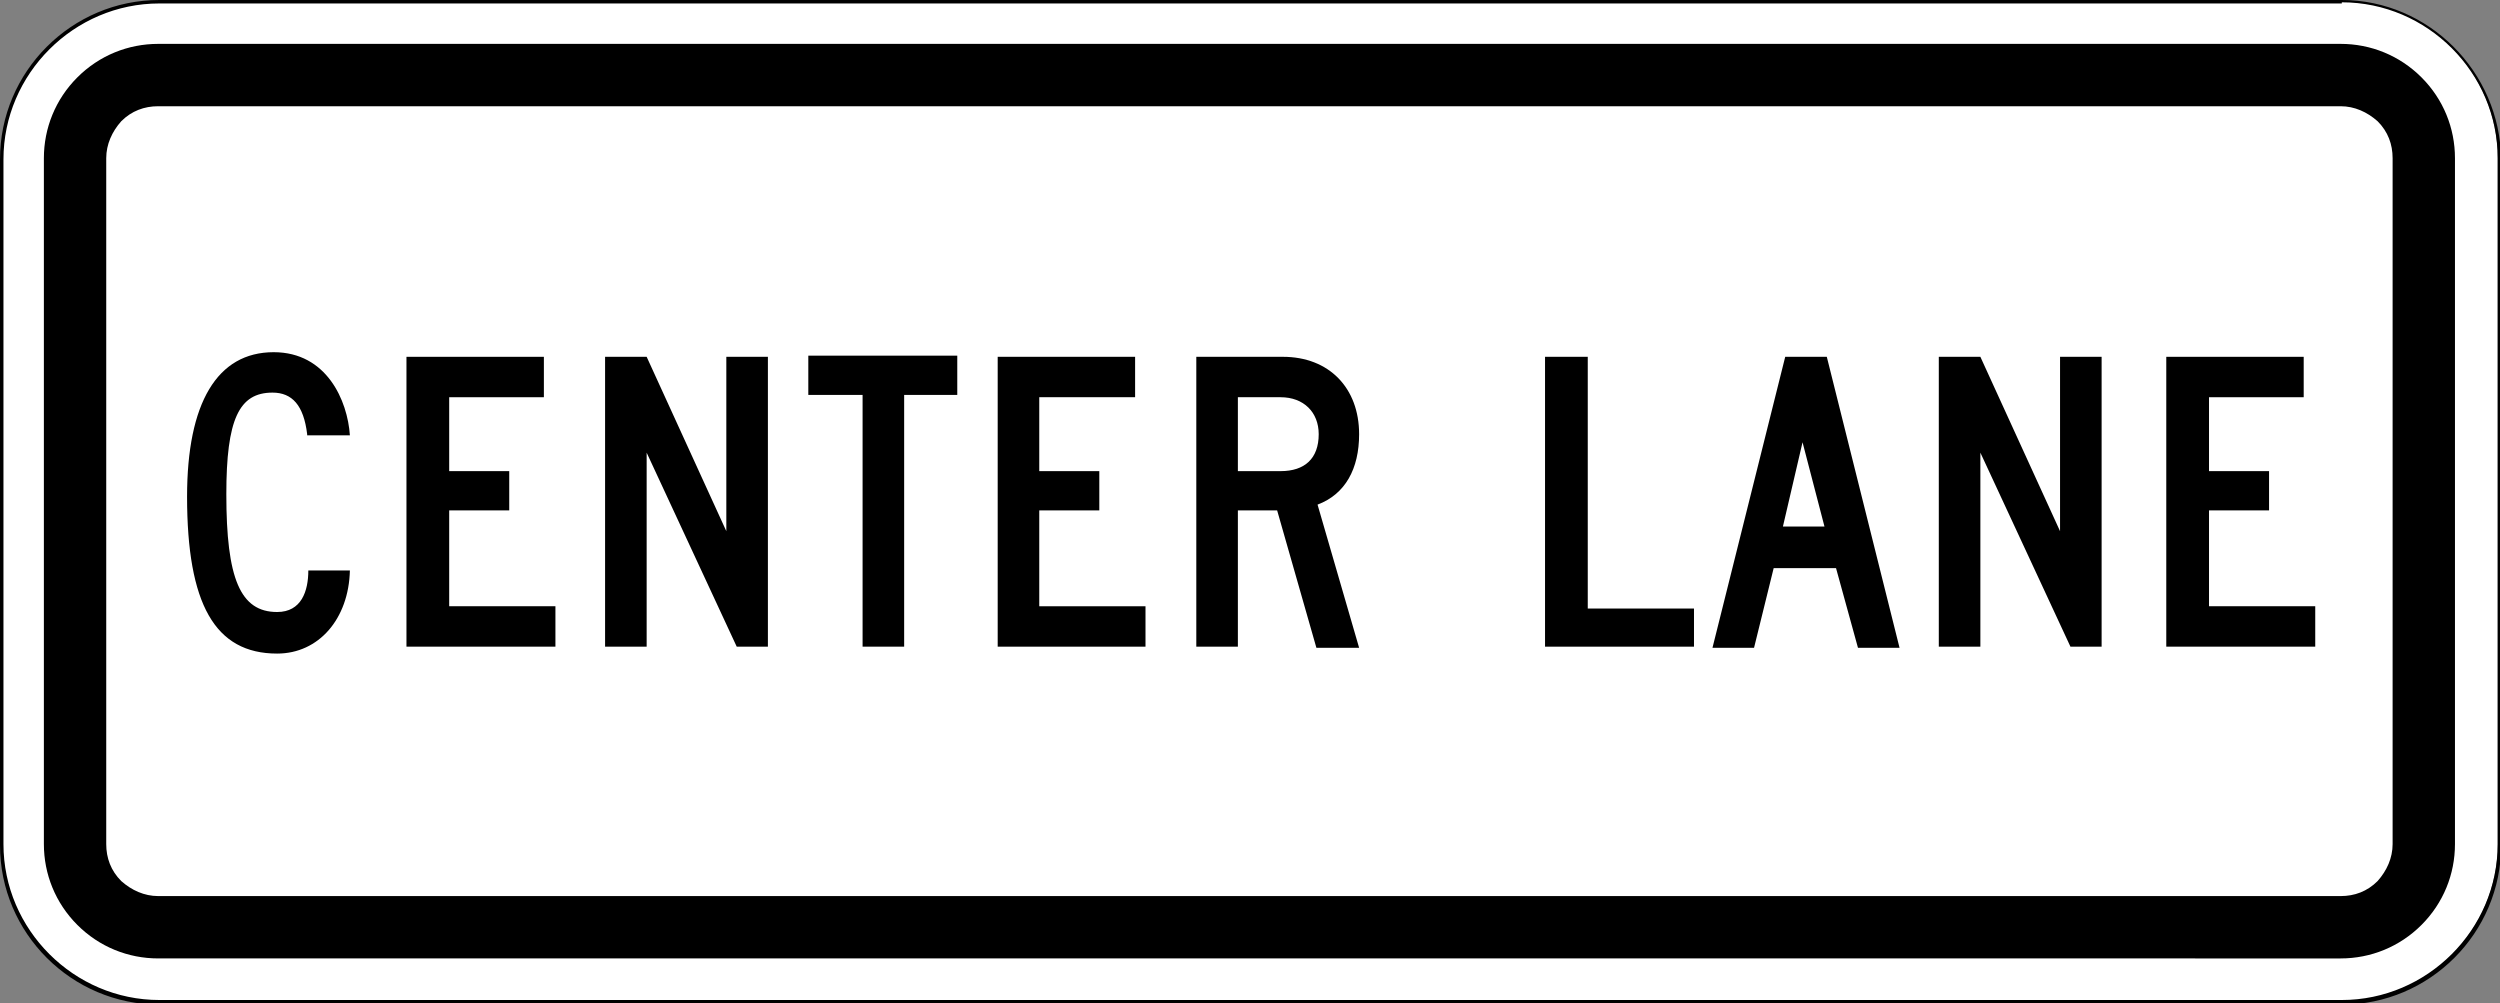 <?xml version="1.0" encoding="utf-8"?>
<!-- Generator: Adobe Illustrator 27.7.0, SVG Export Plug-In . SVG Version: 6.00 Build 0)  -->
<svg version="1.1" id="For_Sheets" xmlns="http://www.w3.org/2000/svg" xmlns:xlink="http://www.w3.org/1999/xlink" x="0px" y="0px"
	 viewBox="0 0 216.5 86.9" style="enable-background:new 0 0 216.5 86.9;" xml:space="preserve">
<rect x="0" y="0" width="216.5" height="86.9" fill="#808080" stroke="none"/>
<style type="text/css">
	.st0{fill:#FFFFFF;}
</style>
<g>
	<g>
		<path class="st0" d="M13.7,86.8c-7.5,0-13.6-6.1-13.6-13.6V13.7c0-7.5,6.1-13.6,13.6-13.6h189c7.5,0,13.6,6.1,13.6,13.6v59.4
			c0,7.5-6.1,13.6-13.6,13.6H13.7z"/>
		<path d="M202.8,0.2c7.4,0,13.5,6.1,13.5,13.5v59.4c0,7.4-6.1,13.5-13.5,13.5h-189c-7.4,0-13.5-6.1-13.5-13.5V13.8
			c0-7.4,6.1-13.5,13.5-13.5H202.8 M202.8,0h-189C6.2,0,0,6.2,0,13.8v59.4c0,7.6,6.2,13.8,13.8,13.8h189c7.6,0,13.8-6.2,13.8-13.8
			V13.8C216.5,6.2,210.3,0,202.8,0L202.8,0z"/>
	</g>
	<path d="M13.7,83c-2.6,0-5.1-1-7-2.9c-1.9-1.9-2.9-4.4-2.9-7V13.7c0-2.6,1-5.1,2.9-7c1.9-1.9,4.4-2.9,7-2.9h189c2.6,0,5.1,1,7,2.9
		c1.9,1.9,2.9,4.4,2.9,7v59.4c0,2.6-1,5.1-2.9,7c-1.9,1.9-4.4,2.9-7,2.9H13.7z"/>
	<path class="st0" d="M13.7,77.6c-1.2,0-2.3-0.5-3.2-1.3c-0.9-0.9-1.3-2-1.3-3.2V13.7c0-1.2,0.5-2.3,1.3-3.2c0.9-0.9,2-1.3,3.2-1.3
		h189c1.2,0,2.3,0.5,3.2,1.3c0.9,0.9,1.3,2,1.3,3.2v59.4c0,1.2-0.5,2.3-1.3,3.2c-0.9,0.9-2,1.3-3.2,1.3H13.7z"/>
	<g>
		<path d="M26.6,37.6c-0.3-2.5-1.3-3.6-3-3.6c-2.9,0-4,2.3-4,8.8c0,7.3,1.2,10.2,4.4,10.2c2.1,0,2.7-1.8,2.7-3.6h3.6
			c-0.1,4.2-2.7,7.2-6.3,7.2c-5.4,0-7.8-4.3-7.8-13.6c0-8.1,2.6-12.5,7.5-12.5c4.6,0,6.4,4.2,6.6,7.2H26.6z"/>
		<path d="M35.2,30.9h11.9v3.5h-8.2v6.4h5.2v3.4h-5.2v8.3h9.2V56H35.2V30.9z"/>
		<path d="M56,39.2V56h-3.6V30.9H56L62.9,46V30.9h3.6V56h-2.7L56,39.2z"/>
		<path d="M78.3,56h-3.6V34.2H70v-3.4h12.9v3.4h-4.6V56z"/>
		<path d="M86.4,30.9h11.9v3.5H90v6.4h5.2v3.4H90v8.3h9.2V56H86.4V30.9z"/>
		<path d="M110.6,44.2h-3.4V56h-3.6V30.9h7.5c4,0,6.6,2.7,6.6,6.7c0,3-1.2,5.2-3.6,6.1l3.6,12.4H114L110.6,44.2z M107.2,34.4v6.4
			h3.7c2.1,0,3.3-1.1,3.3-3.2c0-1.9-1.3-3.2-3.3-3.2H107.2z"/>
	</g>
	<g>
		<path d="M133.9,30.9h3.6v21.8h9.2V56h-12.9V30.9z"/>
		<path d="M159,49.2h-5.4l-1.7,6.9h-3.6l6.3-25.2h3.6l6.3,25.2h-3.6L159,49.2z M154.4,45.6h3.6l-1.9-7.3L154.4,45.6z"/>
		<path d="M171.5,39.2V56h-3.6V30.9h3.6l6.9,15.1V30.9h3.6V56h-2.7L171.5,39.2z"/>
		<path d="M187.6,30.9h11.9v3.5h-8.2v6.4h5.2v3.4h-5.2v8.3h9.2V56h-12.9V30.9z"/>
	</g>
</g>
</svg>
